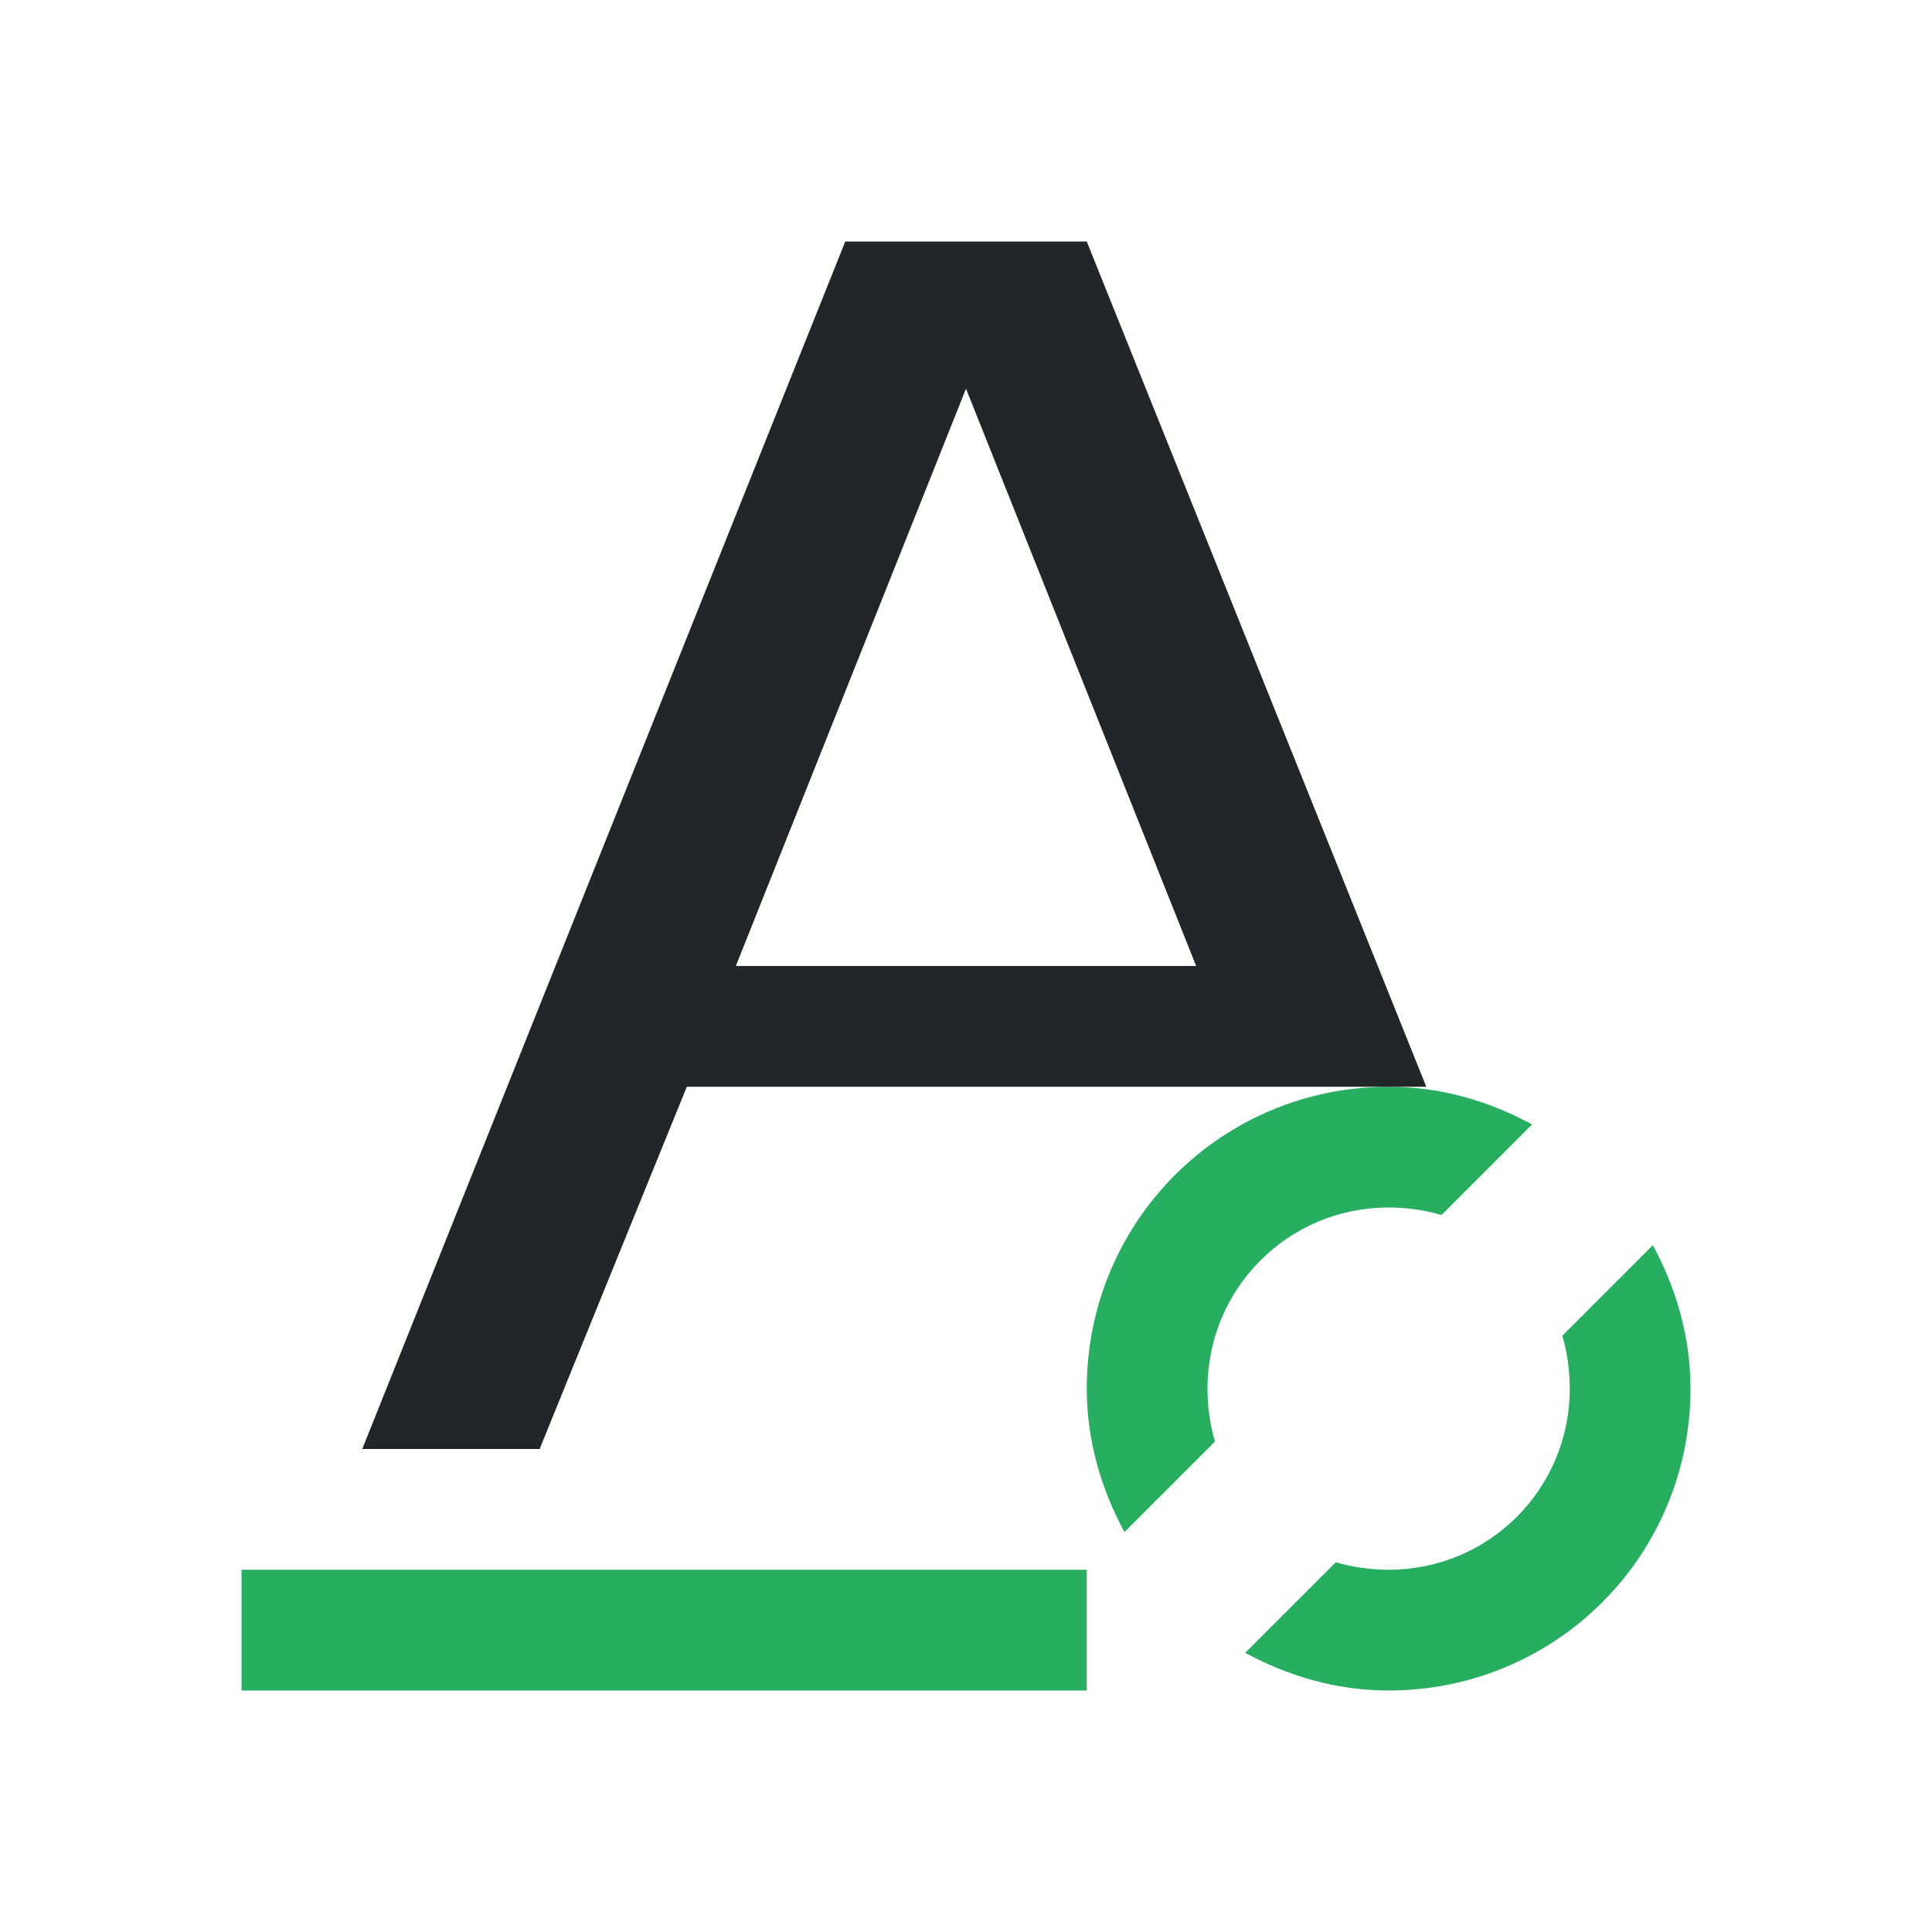 <svg viewBox="0 0 16 16" xmlns="http://www.w3.org/2000/svg"><path d="m11.5 9c-1.385 0-2.5 1.115-2.5 2.5 0 .433.12.833.312 1.188l.75-.75c-.041-.137-.062-.287-.062-.438 0-.831.669-1.5 1.5-1.5.151 0 .3.022.438.062l.75-.75c-.355-.193-.754-.312-1.188-.312zm2.188 1.312-.75.75c.041.137.062.287.062.438 0 .831-.669 1.5-1.5 1.5-.151 0-.3-.022-.438-.062l-.75.75c.355.192.754.312 1.188.312 1.385 0 2.5-1.115 2.5-2.5 0-.433-.12-.833-.312-1.188zm-11.688 2.688v1h7v-1z" fill="#27ae60"/><path d="m7 2-4 10h1.469l1.219-3h3.312 1.312 1.5l-2.812-7zm1 1.219 1.906 4.781h-3.812z" fill="#232629"/></svg>